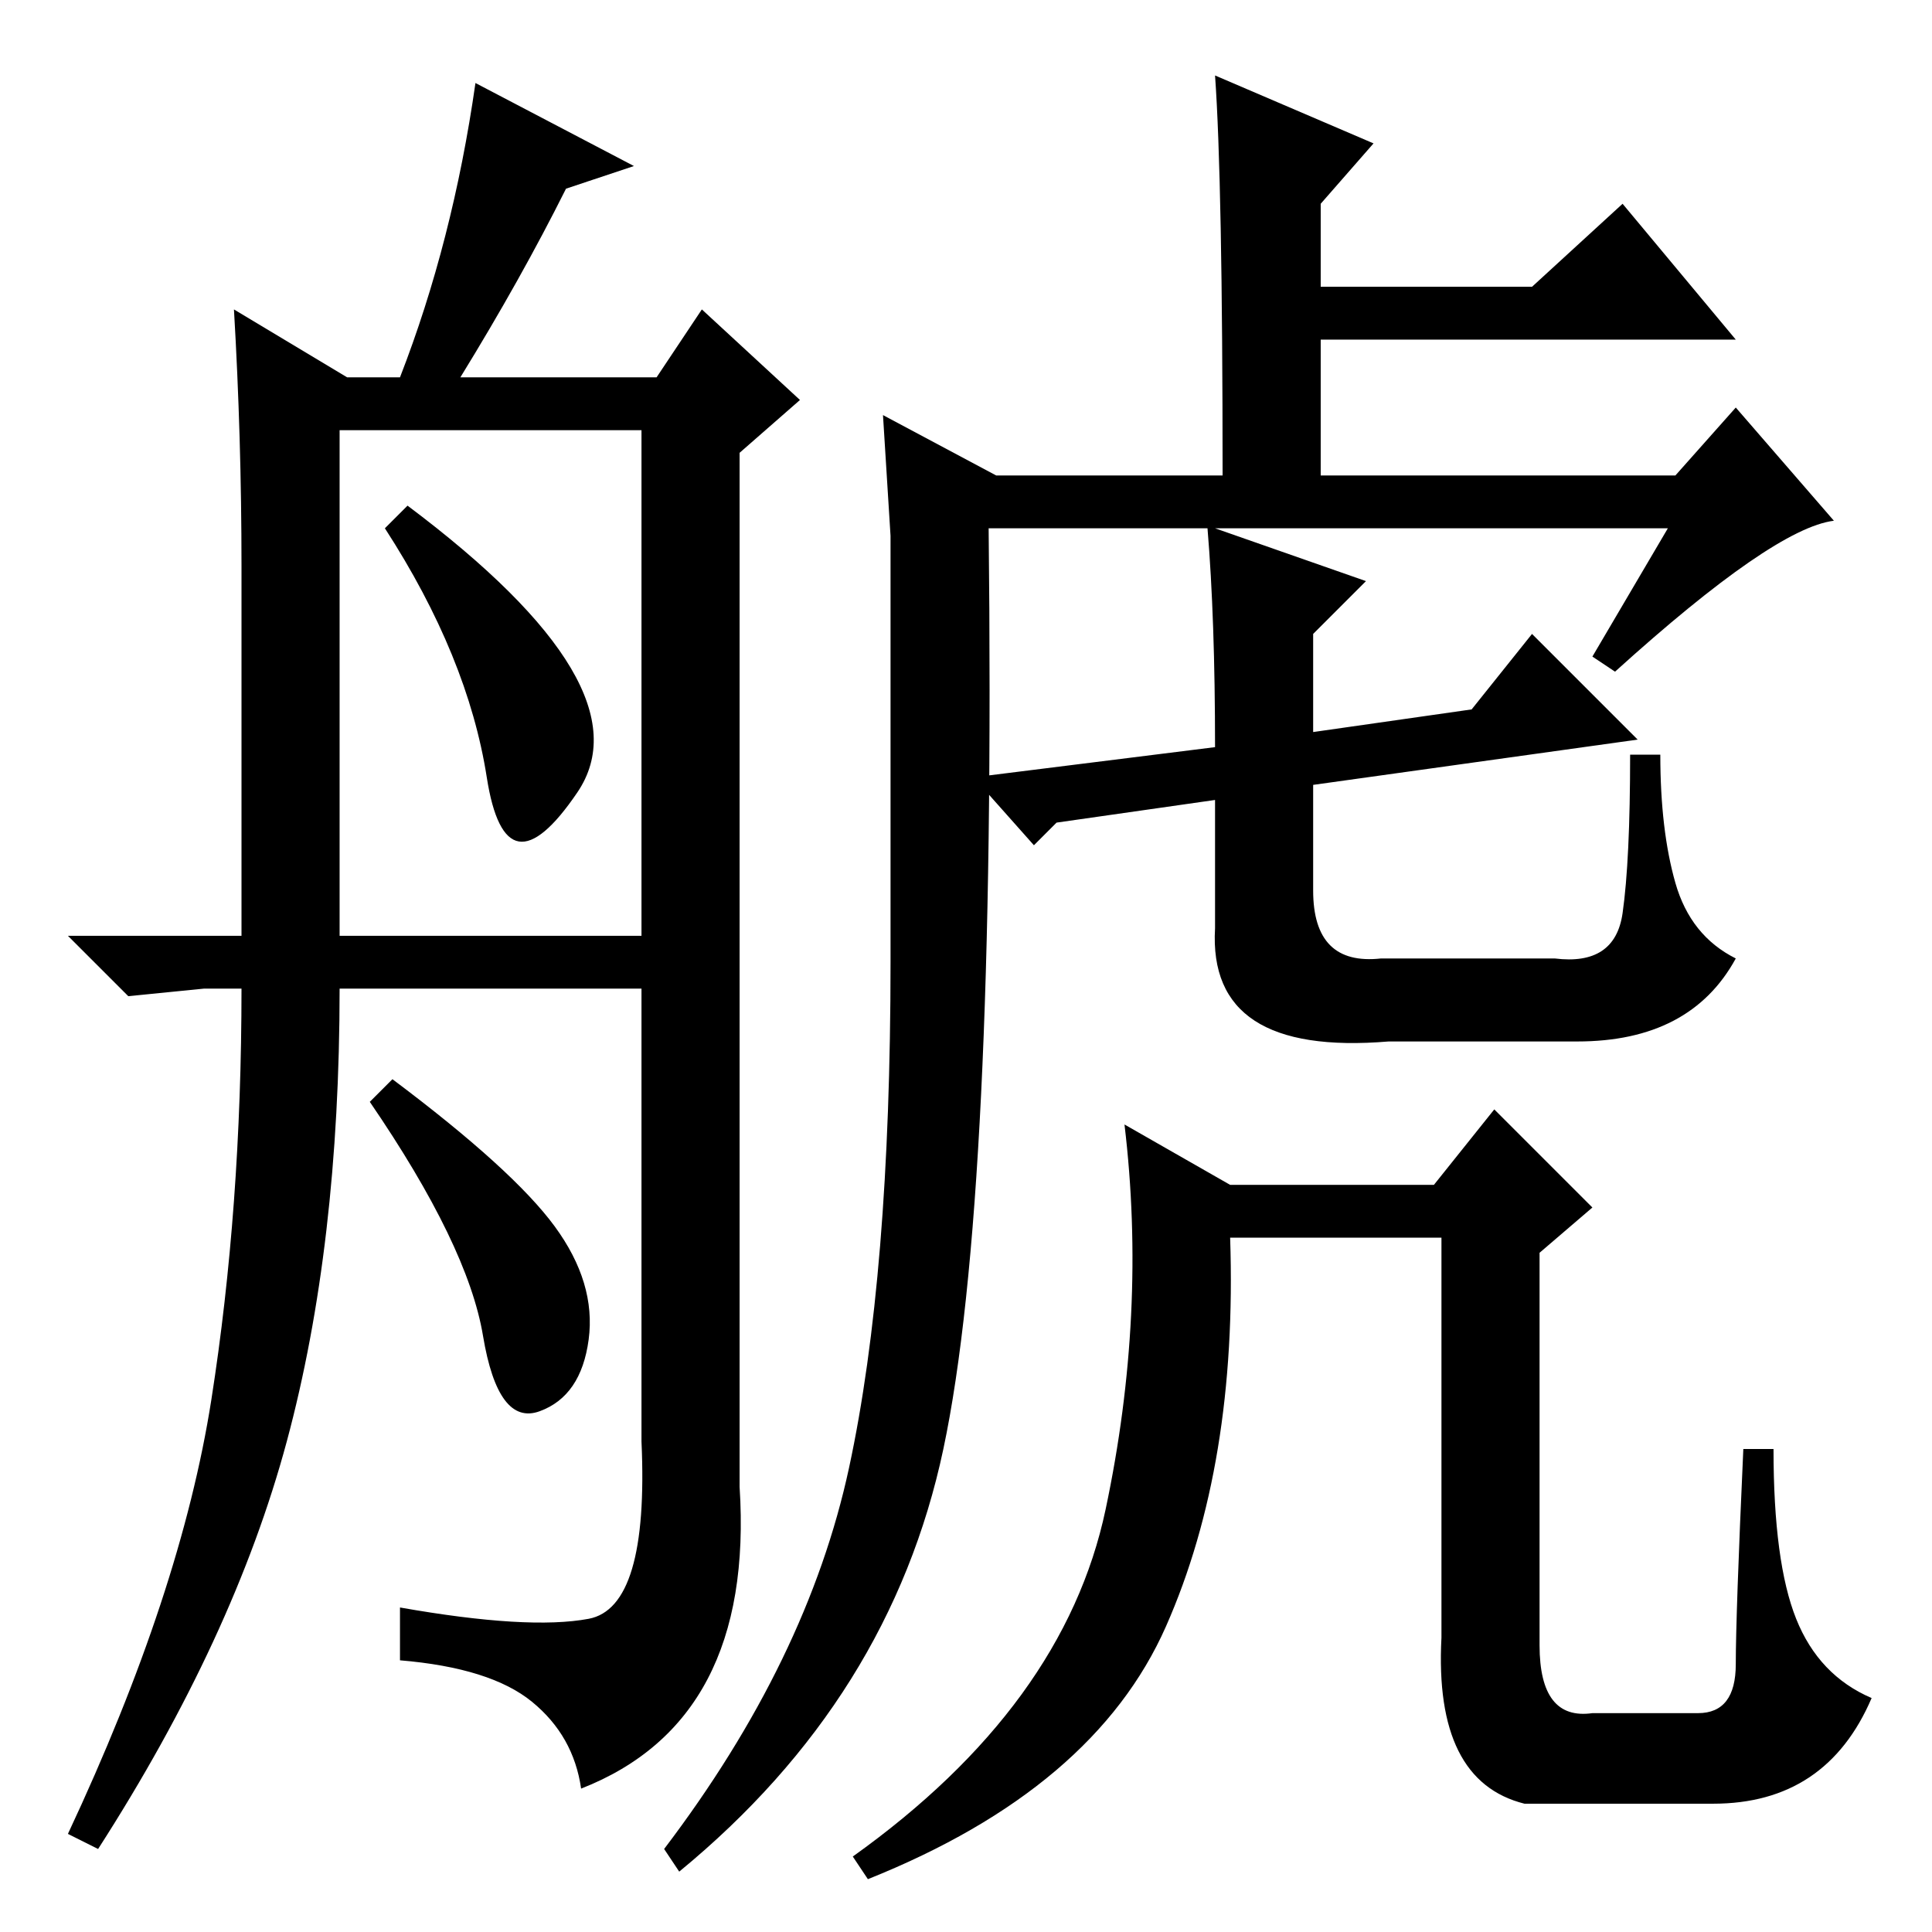 <?xml version="1.0" standalone="no"?>
<!DOCTYPE svg PUBLIC "-//W3C//DTD SVG 1.1//EN" "http://www.w3.org/Graphics/SVG/1.1/DTD/svg11.dtd" >
<svg xmlns="http://www.w3.org/2000/svg" xmlns:xlink="http://www.w3.org/1999/xlink" version="1.1" viewBox="0 -36 256 256">
  <g transform="matrix(1 0 0 -1 0 220)">
   <path fill="currentColor"
d="M64.5 153q-2.5 16 -13.5 33l3 3q32 -24 22.5 -38t-12 2zM9 132h23v49q0 17 -1 34l15 -9h7q7 18 10 39l21 -11l-9 -3q-6 -12 -14 -25h26l6 9l13 -12l-8 -7v-137q2 -31 -21 -40q-1 7 -6.5 11.5t-17.5 5.5v7q17 -3 25 -1.5t7 23.5v60h-40q0 -34 -7 -60t-25 -54l-4 2
q15 32 19 57.5t4 54.5h-5l-10 -1zM45 132h40v67h-40v-67zM73.5 93.5q5.5 -7.5 4.5 -15t-6.5 -9.5t-7.5 10t-15 31l3 3q16 -12 21.5 -19.5zM125 64q-7 -33 -35 -56l-2 3q19 25 24.5 50.5t5.5 67v56.5l-1 16l15 -8h30q0 39 -1 53l21 -9l-7 -8v-11h28l12 11l15 -18h-55v-18h47
l8 9l13 -15q-8 -1 -29 -20l-3 2l10 17h-60l20 -7l-7 -7v-13l21 3l8 10l14 -14l-43 -6v-14q0 -10 9 -9h23q8 -1 9 6t1 21h4q0 -10 2 -17t8 -10q-6 -11 -21 -11h-25q-24 -2 -23 15v17l-21 -3l-3 -3l-8 9l32 4q0 17 -1 29h-29q1 -89 -6 -122zM163 99h27l8 10l13 -13l-7 -6v-52
q0 -10 7 -9h14q5 0 5 6.5t1 28.5h4q0 -15 3 -22.5t10 -10.5q-6 -14 -21 -14h-25q-12 3 -11 22v53h-28q1 -30 -8.5 -51.5t-39.5 -33.5l-2 3q28 20 33.5 46t2.5 51z" />
  </g>

</svg>
